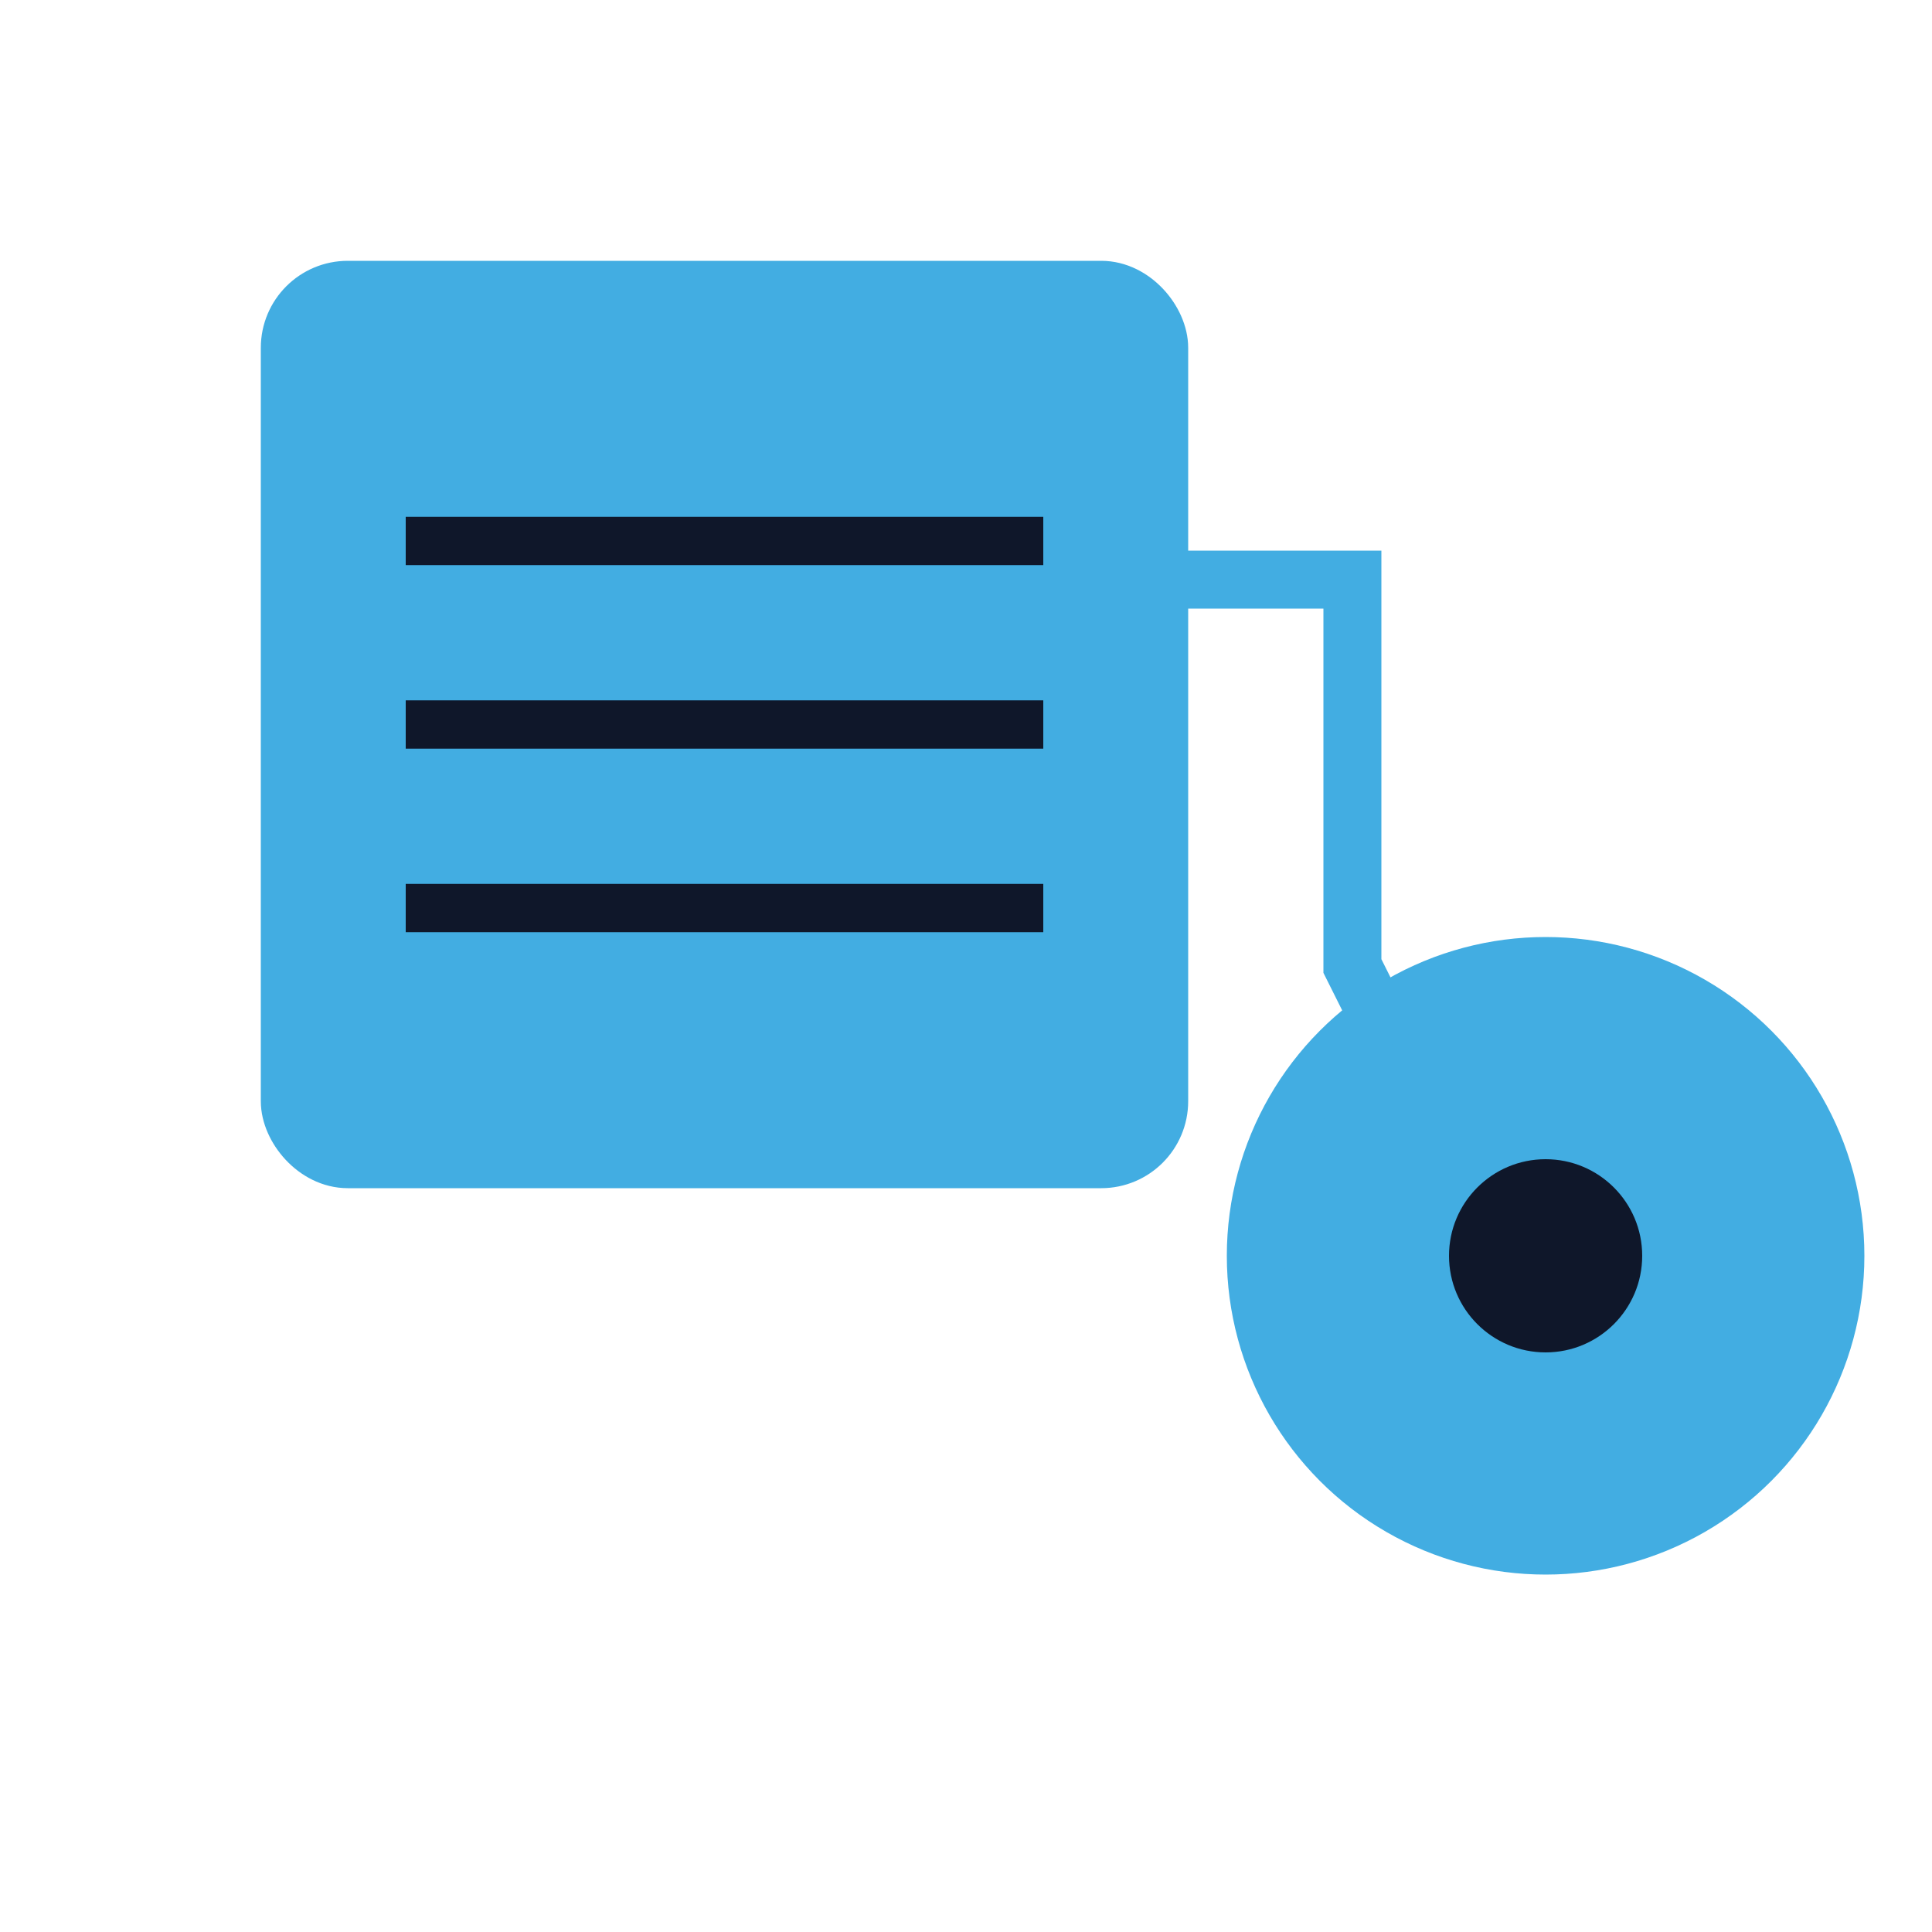 <?xml version="1.0" encoding="UTF-8" standalone="no"?>
<svg width="100" height="100" viewBox="0 0 100 100" fill="none" xmlns="http://www.w3.org/2000/svg">
  <!-- Server/document icon with rounded rectangle -->
  <rect x="15" y="15" width="45" height="45" rx="3" stroke="#42ADE2" stroke-width="3" fill="#42ADE2"/>
  
  <!-- Lines in server -->
  <line x1="21" y1="28" x2="54" y2="28" stroke="#0F172A" stroke-width="2.5"/>
  <line x1="21" y1="37.5" x2="54" y2="37.5" stroke="#0F172A" stroke-width="2.5"/>
  <line x1="21" y1="47" x2="54" y2="47" stroke="#0F172A" stroke-width="2.5"/>
  
  <!-- Circuit line -->
  <path d="M60 30 L70 30 L70 50 L75 60" stroke="#42ADE2" stroke-width="3" fill="none"/>
  
  <!-- Gear circle -->
  <circle cx="80" cy="65" r="15" stroke="#42ADE2" stroke-width="3" fill="#42ADE2"/>
  
  <!-- Gear center -->
  <circle cx="80" cy="65" r="5" fill="#0F172A"/>
</svg>